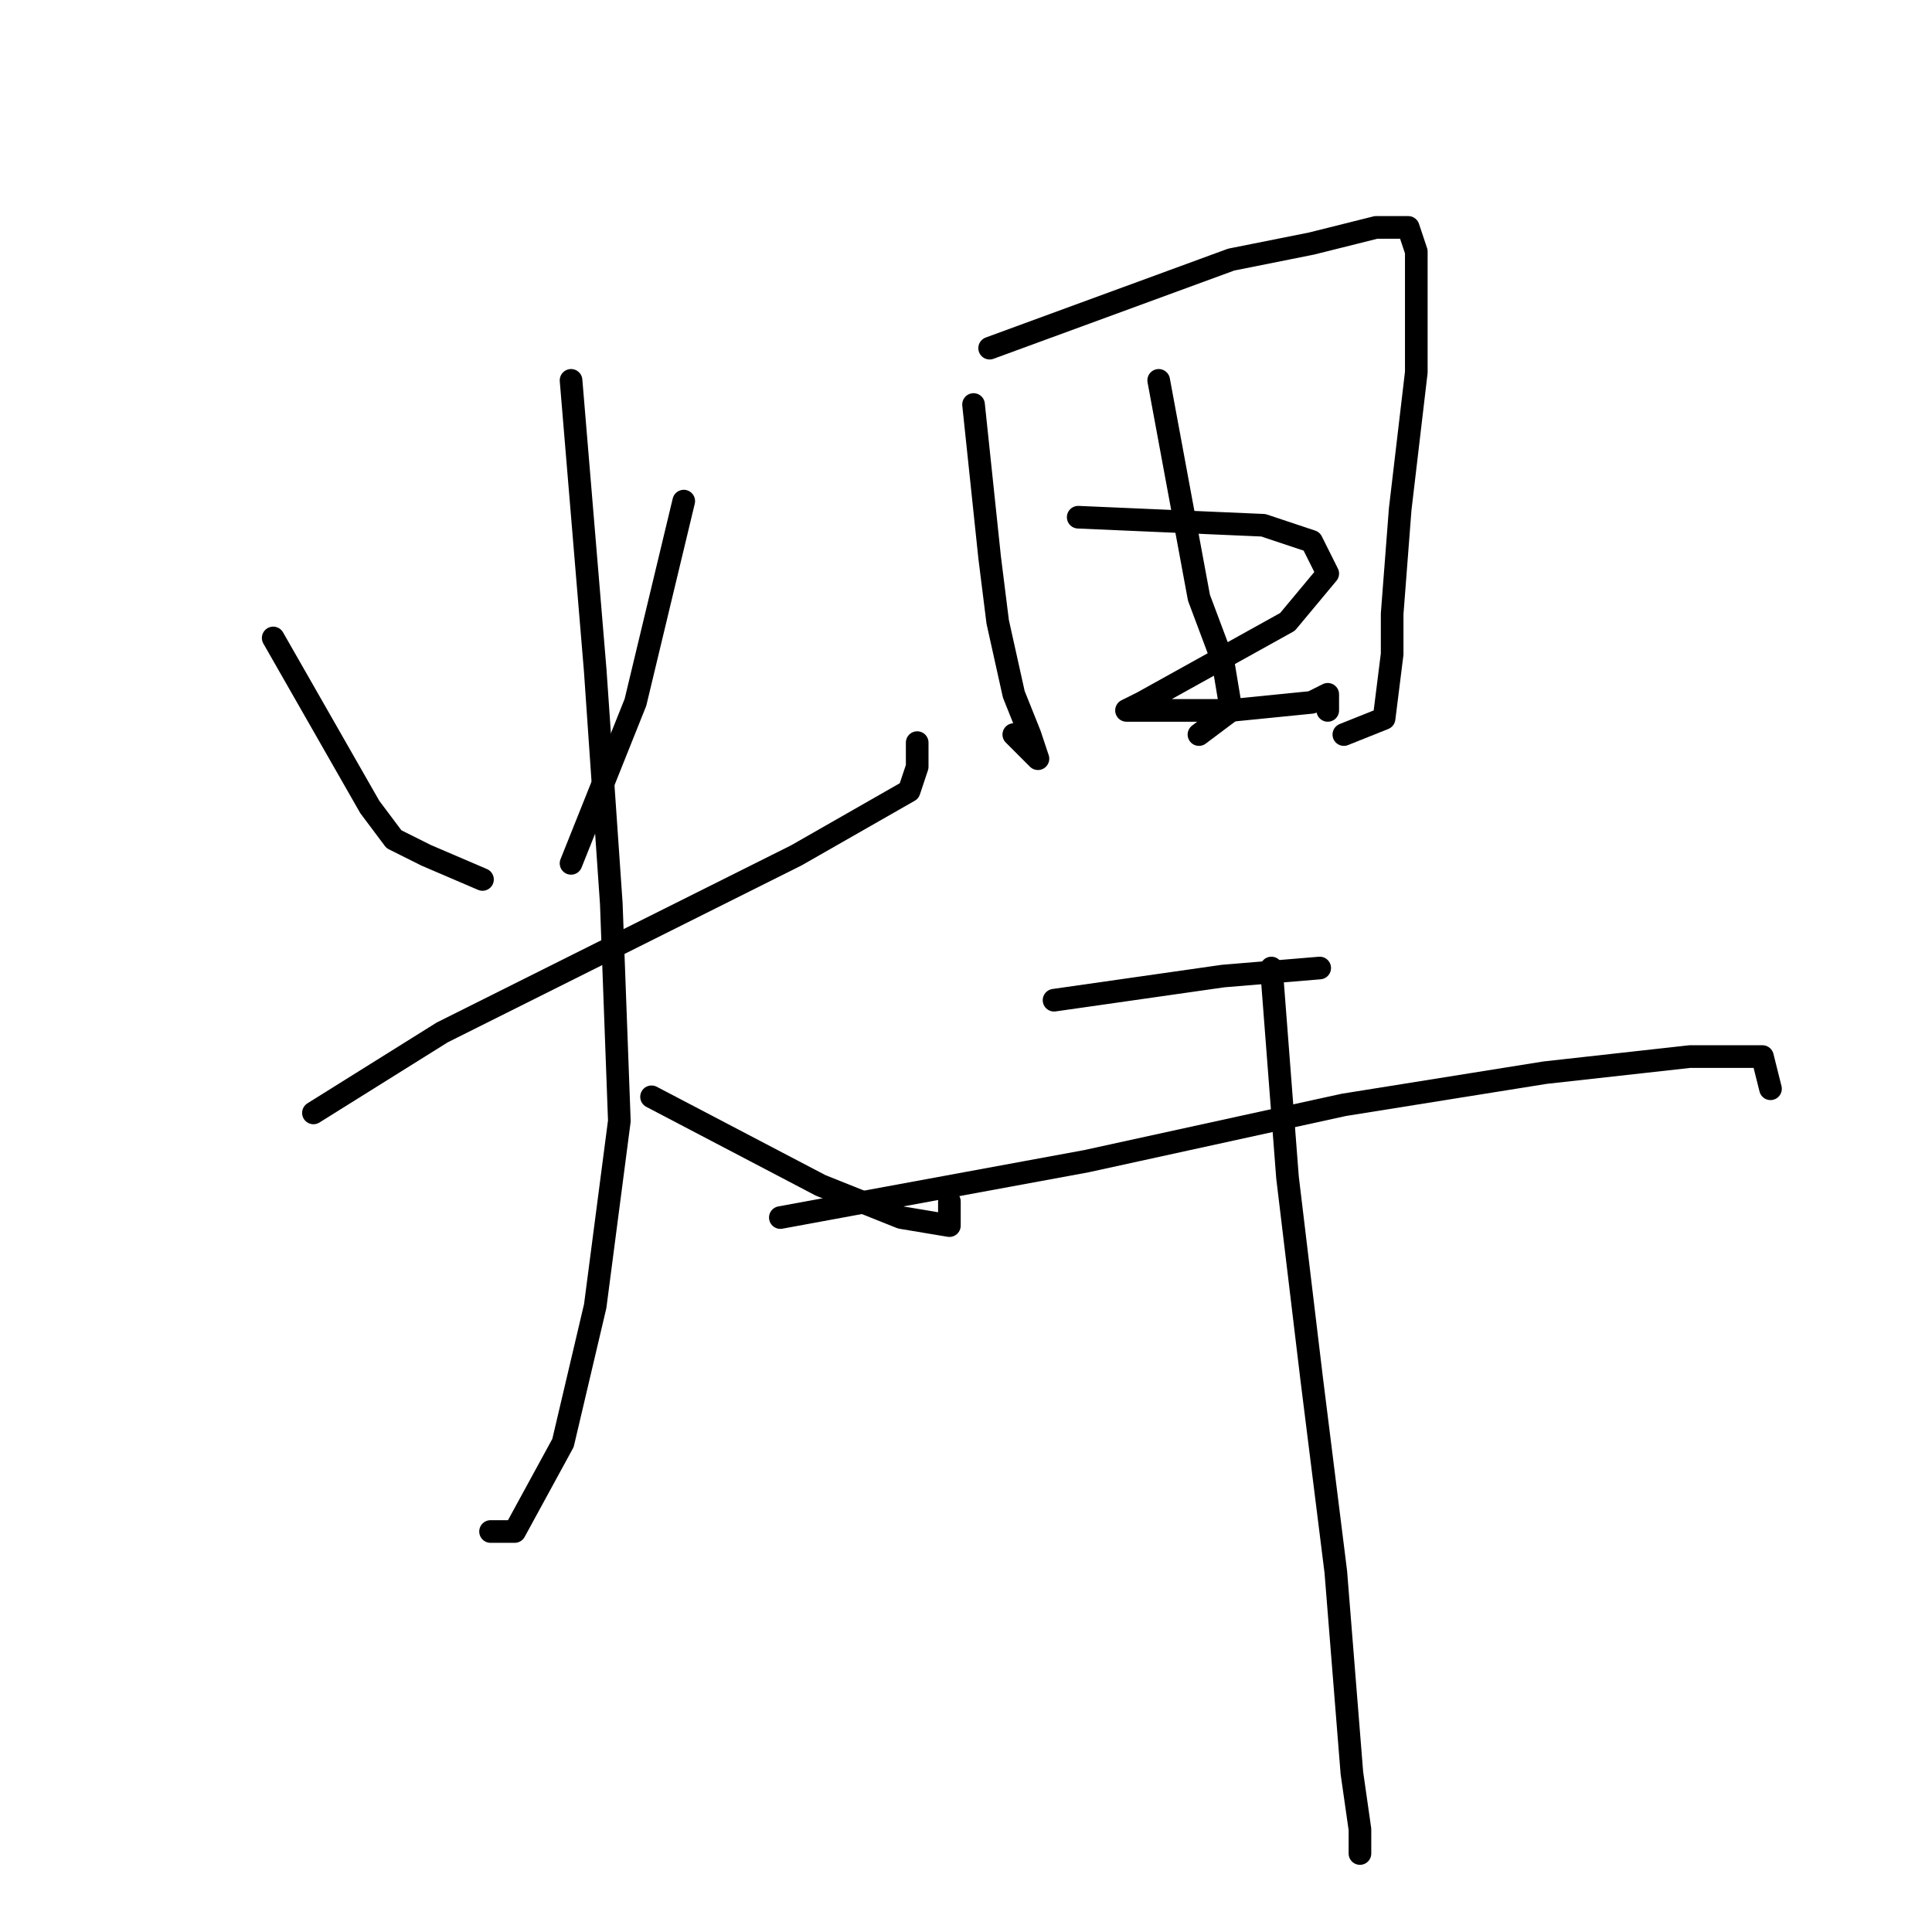 <?xml version="1.0" standalone="no"?>
    <svg width="256" height="256" xmlns="http://www.w3.org/2000/svg" version="1.1">
    <polyline stroke="black" stroke-width="3" stroke-linecap="round" fill="transparent" stroke-linejoin="round" points="36.2 84.533 49 106.933 52.2 111.2 56.467 113.333 63.933 116.533 63.933 116.533 " />
        <polyline stroke="black" stroke-width="3" stroke-linecap="round" fill="transparent" stroke-linejoin="round" points="90.6 66.4 84.2 93.067 75.667 114.4 75.667 114.4 " />
        <polyline stroke="black" stroke-width="3" stroke-linecap="round" fill="transparent" stroke-linejoin="round" points="41.533 147.467 58.6 136.8 82.067 125.067 105.533 113.333 120.467 104.8 121.533 101.6 121.533 98.4 121.533 98.4 " />
        <polyline stroke="black" stroke-width="3" stroke-linecap="round" fill="transparent" stroke-linejoin="round" points="75.667 50.4 78.867 88.8 81 119.733 82.067 148.533 78.867 173.067 74.6 191.2 68.2 202.933 65 202.933 65 202.933 " />
        <polyline stroke="black" stroke-width="3" stroke-linecap="round" fill="transparent" stroke-linejoin="round" points="86.333 145.333 108.733 157.067 119.4 161.333 125.8 162.4 125.8 159.2 125.8 159.2 " />
        <polyline stroke="black" stroke-width="3" stroke-linecap="round" fill="transparent" stroke-linejoin="round" points="129 53.6 131.133 73.867 132.2 82.4 134.333 92 136.467 97.333 137.533 100.533 134.333 97.333 134.333 97.333 " />
        <polyline stroke="black" stroke-width="3" stroke-linecap="round" fill="transparent" stroke-linejoin="round" points="131.133 46.133 163.133 34.4 173.8 32.267 182.333 30.133 186.6 30.133 187.667 33.333 187.667 49.333 185.533 67.467 184.467 81.333 184.467 86.667 183.4 95.2 178.067 97.333 178.067 97.333 " />
        <polyline stroke="black" stroke-width="3" stroke-linecap="round" fill="transparent" stroke-linejoin="round" points="153.533 50.4 158.867 79.2 162.067 87.733 163.133 94.133 158.867 97.333 158.867 97.333 " />
        <polyline stroke="black" stroke-width="3" stroke-linecap="round" fill="transparent" stroke-linejoin="round" points="142.867 68.533 167.4 69.6 173.8 71.733 175.933 76 170.6 82.4 161 87.733 151.4 93.067 149.267 94.133 150.333 94.133 155.667 94.133 163.133 94.133 173.8 93.067 175.933 92 175.933 94.133 175.933 94.133 " />
        <polyline stroke="black" stroke-width="3" stroke-linecap="round" fill="transparent" stroke-linejoin="round" points="139.667 132.533 162.067 129.333 174.867 128.267 174.867 128.267 " />
        <polyline stroke="black" stroke-width="3" stroke-linecap="round" fill="transparent" stroke-linejoin="round" points="103.4 161.333 143.933 153.867 178.067 146.4 204.733 142.133 223.933 140 233.533 140 234.6 144.267 234.6 144.267 " />
        <polyline stroke="black" stroke-width="3" stroke-linecap="round" fill="transparent" stroke-linejoin="round" points="168.467 128.267 170.6 156 173.8 182.667 177 208.267 179.133 234.933 180.2 242.4 180.2 245.6 180.2 245.6 " />
        </svg>